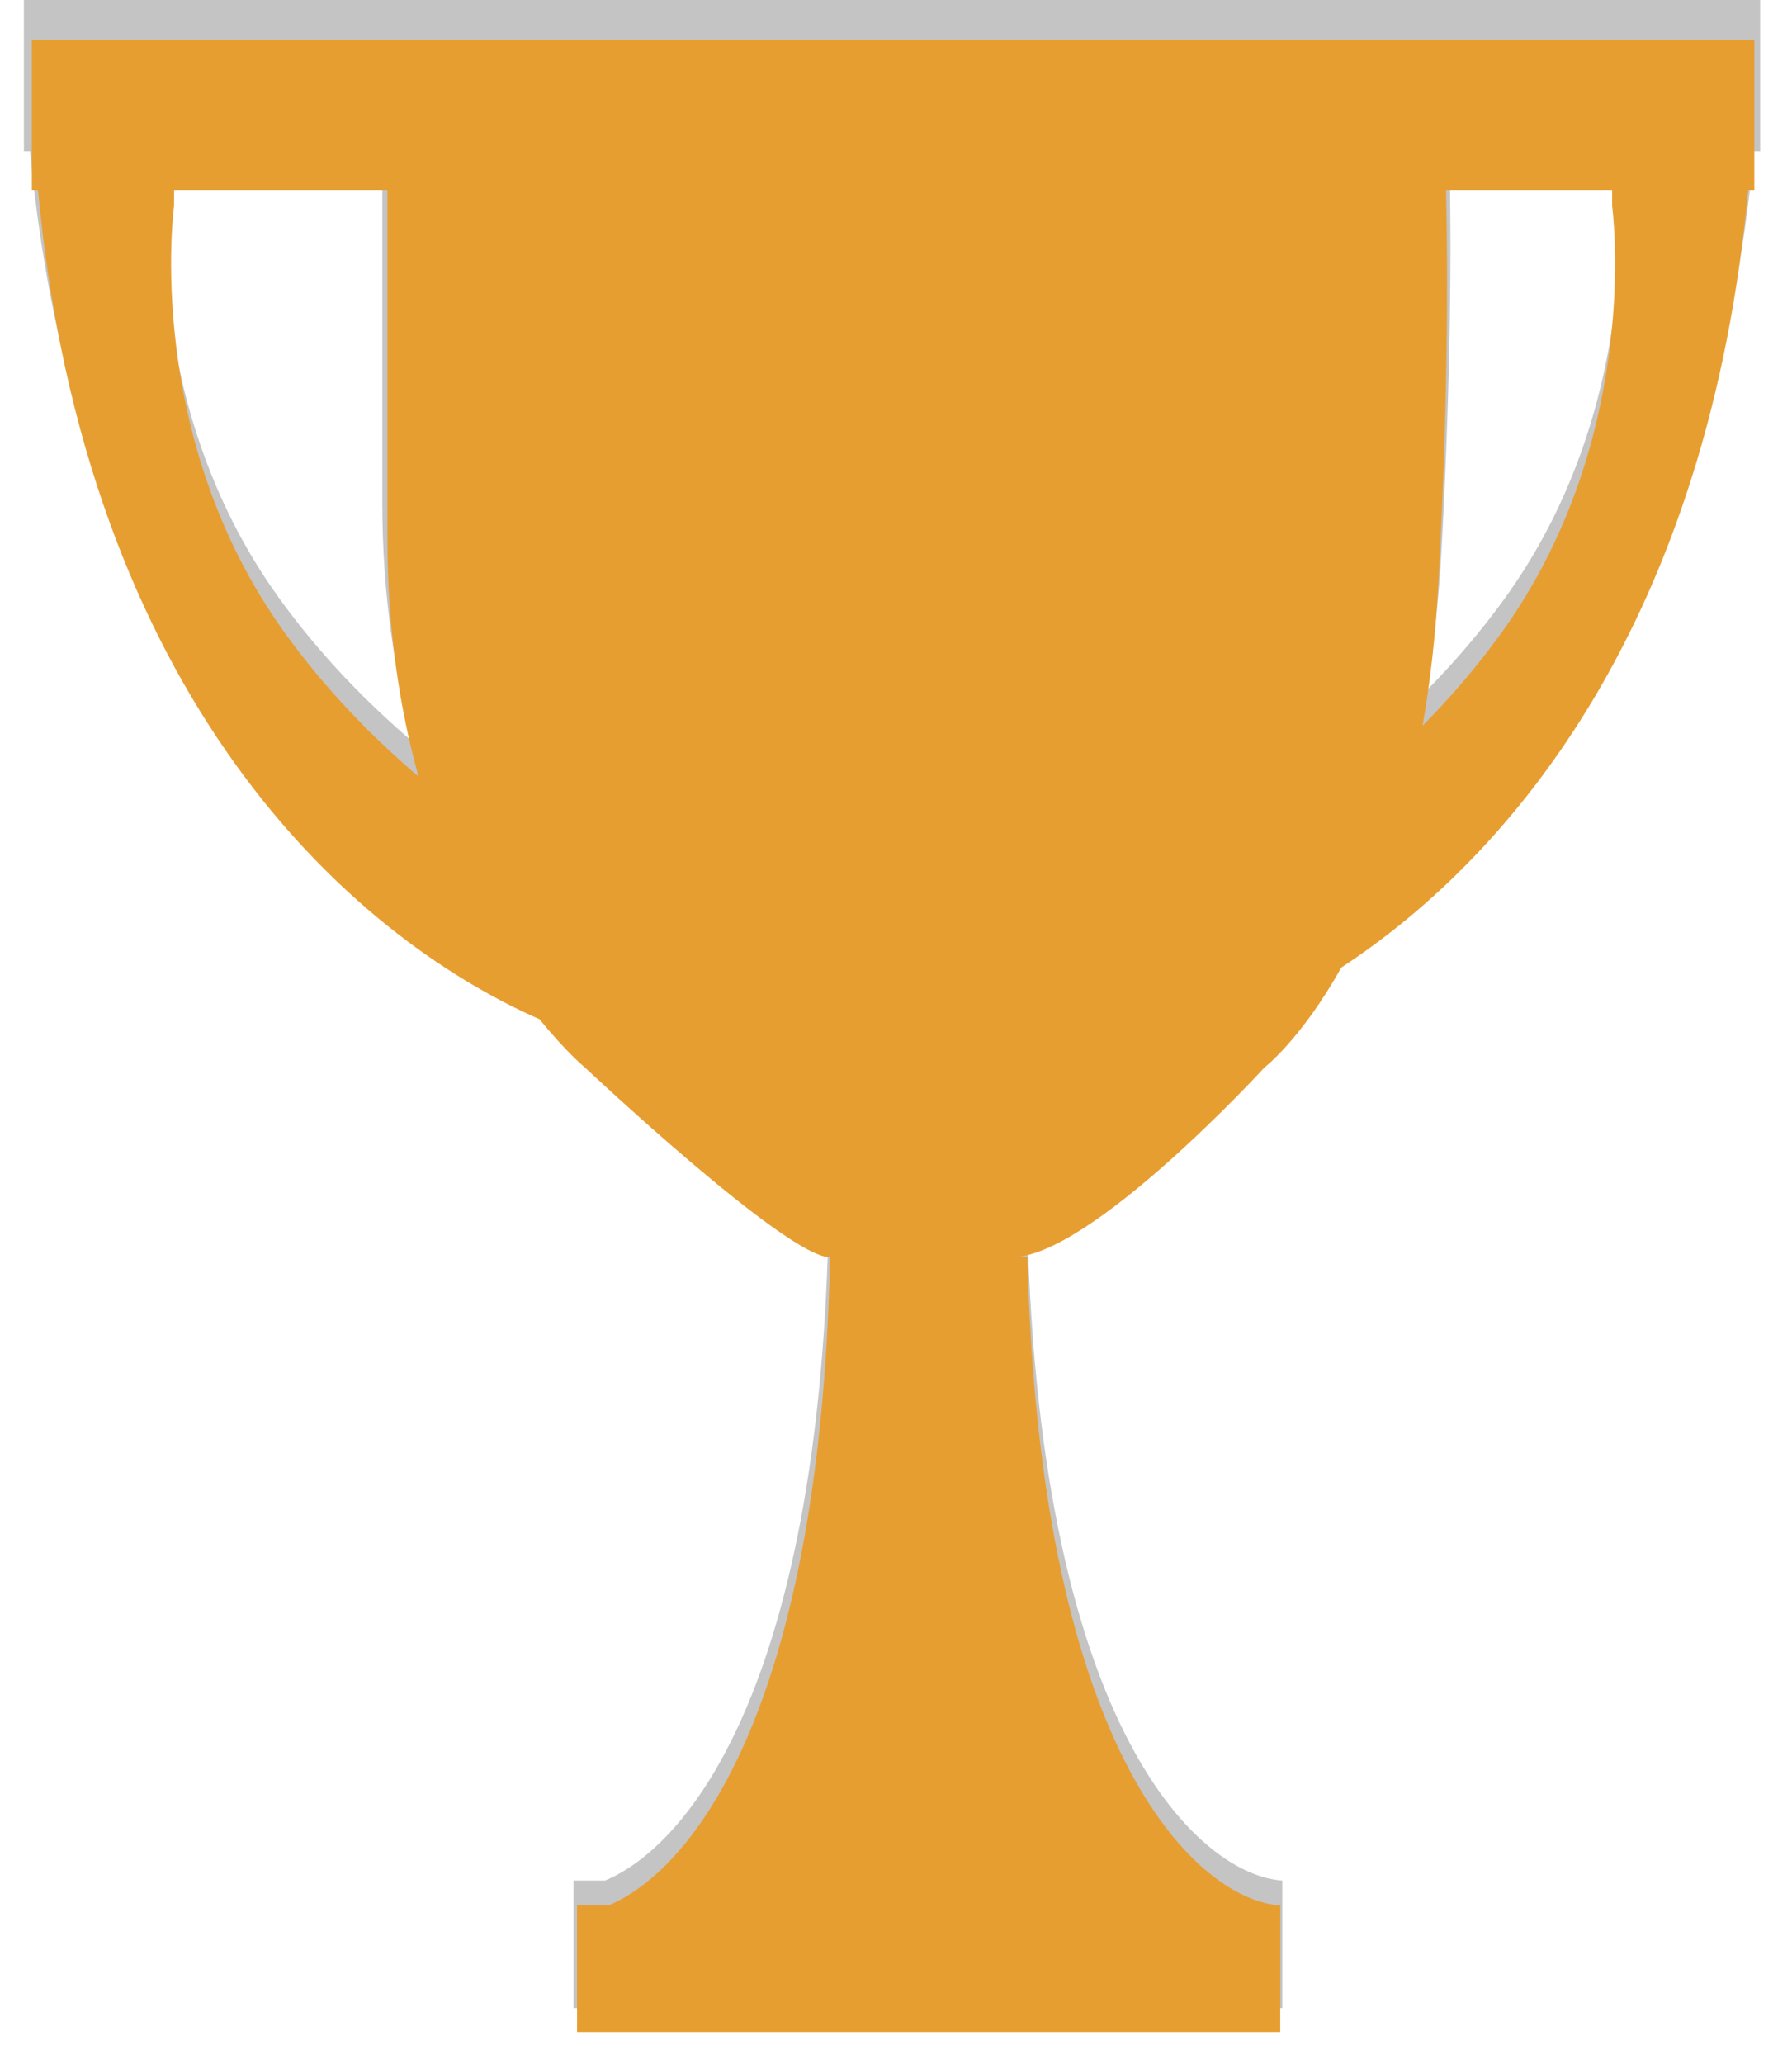 <svg width="225" height="259" viewBox="0 0 225 259" version="1.1" xmlns="http://www.w3.org/2000/svg" xmlns:xlink="http://www.w3.org/1999/xlink">
<title>Canvas</title>
<desc>Created using Figma</desc>
<g id="Canvas" transform="translate(338 -53)">
<g id="Union">
<use xlink:href="#path0_fill" transform="translate(-335 53)" fill="#C4C4C4"/>
<mask id="mask0_outline_ins">
<use xlink:href="#path0_fill" fill="white" transform="translate(-335 53)"/>
</mask>
<g mask="url(#mask0_outline_ins)">
<use xlink:href="#path1_stroke_2x" transform="translate(-335 53)" fill="#FFBD6A"/>
</g>
</g>
<g id="Union" filter="url(#filter0_d)">
<use xlink:href="#path2_fill" transform="translate(-334 54)" fill="#E79E31"/>
<mask id="mask1_outline_ins">
<use xlink:href="#path2_fill" fill="white" transform="translate(-334 54)"/>
</mask>
<g mask="url(#mask1_outline_ins)">
<use xlink:href="#path3_stroke_2x" transform="translate(-334 54)" fill="#3E2B14"/>
</g>
</g>
</g>
<defs>
<filter id="filter0_d" filterUnits="userSpaceOnUse" x="-338" y="54" width="225" height="258" color-interpolation-filters="sRGB">
<feFlood flood-opacity="0" result="BackgroundImageFix"/>
<feColorMatrix in="SourceAlpha" type="matrix" values="0 0 0 0 0 0 0 0 0 0 0 0 0 0 0 0 0 0 255 0"/>
<feOffset dx="0" dy="4"/>
<feGaussianBlur stdDeviation="2"/>
<feColorMatrix type="matrix" values="0 0 0 0 0 0 0 0 0 0 0 0 0 0 0 0 0 0 0.25 0"/>
<feBlend mode="normal" in2="BackgroundImageFix" result="effect1_dropShadow"/>
<feBlend mode="normal" in="SourceGraphic" in2="effect1_dropShadow" result="shape"/>
</filter>
<path id="path0_fill" fill-rule="evenodd" d="M 45 0L 0 0L 0 7L 0 19L 0.777 19C 6.759 83.149 40.018 113.234 64.258 123.896C 67.586 128.02 70 130 70 130C 70 130 95.5 154 101 154L 101 155C 99.591 211.37 83.597 231.537 72.971 236L 69 236L 69 237L 69 252L 158 252L 158 236C 148 235.333 127.6 218 126 154L 124 154C 134 154 156 130 156 130C 156 130 160.668 126.409 165.73 117.353C 187.786 102.908 212.184 73.041 217.223 19L 218 19L 218 7L 218 0L 178 0L 45 0ZM 200 19L 178.982 19C 179.247 30.472 179.188 47.139 178 69C 177.645 75.528 176.948 81.432 176.013 86.757C 179.487 83.249 182.879 79.335 186 75C 204 50 200 21 200 21L 200 19ZM 18 21L 18 19L 45 19L 45 63C 45 74.673 46.575 84.708 48.935 93.191C 43.117 88.242 37.185 82.202 32 75C 14 50 18 21 18 21Z"/>
<path id="path1_stroke_2x" d="M 0 0L 0 -1L -1 -1L -1 0L 0 0ZM 0 19L -1 19L -1 20L 0 20L 0 19ZM 0.777 19L 1.773 18.907L 1.688 18L 0.777 18L 0.777 19ZM 64.258 123.896L 65.036 123.268L 64.883 123.079L 64.661 122.981L 64.258 123.896ZM 70 130L 70.685 129.272L 70.66 129.248L 70.634 129.227L 70 130ZM 101 154L 102 154L 102 153L 101 153L 101 154ZM 101 155L 102 155.025L 102 155.012L 102 155L 101 155ZM 72.971 236L 72.971 237L 73.172 237L 73.358 236.922L 72.971 236ZM 69 236L 69 235L 68 235L 68 236L 69 236ZM 69 252L 68 252L 68 253L 69 253L 69 252ZM 158 252L 158 253L 159 253L 159 252L 158 252ZM 158 236L 159 236L 159 235.064L 158.067 235.002L 158 236ZM 126 154L 127 153.975L 126.975 153L 126 153L 126 154ZM 156 130L 155.39 129.207L 155.321 129.26L 155.263 129.324L 156 130ZM 165.73 117.353L 165.182 116.516L 164.976 116.65L 164.857 116.865L 165.73 117.353ZM 217.223 19L 217.223 18L 216.312 18L 216.227 18.907L 217.223 19ZM 218 19L 218 20L 219 20L 219 19L 218 19ZM 218 0L 219 0L 219 -1L 218 -1L 218 0ZM 178.982 19L 178.982 18L 177.958 18L 177.982 19.023L 178.982 19ZM 200 19L 201 19L 201 18L 200 18L 200 19ZM 178 69L 178.999 69.054L 178.999 69.054L 178 69ZM 176.013 86.757L 175.028 86.584L 174.475 89.731L 176.723 87.461L 176.013 86.757ZM 186 75L 185.188 74.416L 185.188 74.416L 186 75ZM 200 21L 199 21L 199 21.069L 199.009 21.137L 200 21ZM 18 19L 18 18L 17 18L 17 19L 18 19ZM 18 21L 18.991 21.137L 19 21.069L 19 21L 18 21ZM 45 19L 46 19L 46 18L 45 18L 45 19ZM 48.935 93.191L 48.288 93.953L 50.774 96.068L 49.899 92.923L 48.935 93.191ZM 32 75L 32.812 74.416L 32.812 74.416L 32 75ZM 0 1L 45 1L 45 -1L 0 -1L 0 1ZM 1 7L 1 0L -1 0L -1 7L 1 7ZM 1 19L 1 7L -1 7L -1 19L 1 19ZM 0.777 18L 0 18L 0 20L 0.777 20L 0.777 18ZM 64.661 122.981C 40.757 112.467 7.721 82.699 1.773 18.907L -0.218 19.093C 5.796 83.599 39.279 114.001 63.855 124.812L 64.661 122.981ZM 70 130C 70.634 129.227 70.634 129.227 70.634 129.227C 70.634 129.227 70.634 129.227 70.635 129.227C 70.635 129.227 70.635 129.227 70.635 129.227C 70.635 129.227 70.635 129.227 70.634 129.227C 70.634 129.226 70.633 129.226 70.631 129.224C 70.627 129.221 70.622 129.217 70.615 129.21C 70.597 129.196 70.574 129.176 70.541 129.148C 70.471 129.088 70.373 129.002 70.239 128.882C 69.967 128.638 69.579 128.278 69.081 127.784C 68.074 126.786 66.676 125.301 65.036 123.268L 63.48 124.524C 65.168 126.615 66.641 128.182 67.673 129.205C 68.195 129.722 68.618 130.115 68.903 130.37C 69.047 130.5 69.163 130.601 69.239 130.666C 69.278 130.699 69.31 130.726 69.33 130.743C 69.34 130.752 69.349 130.76 69.355 130.764C 69.358 130.767 69.361 130.769 69.362 130.77C 69.363 130.771 69.364 130.772 69.364 130.772C 69.365 130.772 69.365 130.773 69.365 130.773C 69.365 130.773 69.366 130.773 69.366 130.773C 69.366 130.773 69.366 130.773 70 130ZM 101 153C 100.587 153 99.783 152.743 98.561 152.087C 97.374 151.451 95.98 150.548 94.415 149.435C 91.277 147.204 87.607 144.23 84.085 141.238C 80.563 138.246 77.216 135.257 74.743 133.01C 73.507 131.887 72.493 130.953 71.786 130.298C 71.433 129.971 71.158 129.714 70.971 129.539C 70.877 129.451 70.806 129.385 70.757 129.339C 70.733 129.317 70.715 129.3 70.703 129.289C 70.697 129.283 70.693 129.279 70.69 129.276C 70.688 129.274 70.687 129.273 70.686 129.273C 70.686 129.272 70.686 129.272 70.686 129.272C 70.685 129.272 70.685 129.272 70 130C 69.315 130.728 69.315 130.728 69.315 130.729C 69.315 130.729 69.316 130.729 69.316 130.729C 69.317 130.73 69.318 130.731 69.32 130.733C 69.323 130.736 69.328 130.74 69.334 130.746C 69.346 130.758 69.365 130.775 69.389 130.798C 69.438 130.844 69.51 130.912 69.605 131C 69.793 131.176 70.072 131.436 70.427 131.765C 71.136 132.422 72.157 133.363 73.398 134.49C 75.878 136.743 79.249 139.754 82.79 142.762C 86.33 145.77 90.067 148.796 93.256 151.065C 94.856 152.202 96.357 153.174 97.616 153.85C 98.842 154.507 100.038 155 101 155L 101 153ZM 102 155L 102 154L 100 154L 100 155L 102 155ZM 73.358 236.922C 78.989 234.557 85.794 228.152 91.359 215.364C 96.929 202.564 101.293 183.293 102 155.025L 100 154.975C 99.298 183.077 94.961 202.074 89.525 214.566C 84.084 227.07 77.579 232.98 72.584 235.078L 73.358 236.922ZM 69 237L 72.971 237L 72.971 235L 69 235L 69 237ZM 70 237L 70 236L 68 236L 68 237L 70 237ZM 70 252L 70 237L 68 237L 68 252L 70 252ZM 158 251L 69 251L 69 253L 158 253L 158 251ZM 157 236L 157 252L 159 252L 159 236L 157 236ZM 125 154.025C 125.803 186.115 131.319 206.616 137.966 219.217C 144.594 231.783 152.44 236.632 157.933 236.998L 158.067 235.002C 153.56 234.702 146.206 230.551 139.734 218.283C 133.281 206.05 127.797 185.885 127 153.975L 125 154.025ZM 124 155L 126 155L 126 153L 124 153L 124 155ZM 156 130C 155.263 129.324 155.263 129.324 155.263 129.324C 155.263 129.325 155.262 129.325 155.262 129.325C 155.262 129.326 155.261 129.327 155.259 129.328C 155.257 129.331 155.253 129.335 155.248 129.34C 155.238 129.352 155.222 129.368 155.202 129.39C 155.16 129.435 155.099 129.501 155.018 129.588C 154.856 129.763 154.617 130.018 154.309 130.344C 153.69 130.998 152.799 131.928 151.694 133.048C 149.482 135.292 146.443 138.269 143.086 141.253C 139.727 144.238 136.099 147.191 132.675 149.411C 129.215 151.655 126.182 153 124 153L 124 155C 126.818 155 130.285 153.345 133.763 151.089C 137.276 148.809 141.023 145.762 144.414 142.747C 147.807 139.731 150.893 136.708 153.118 134.452C 154.233 133.322 155.138 132.377 155.761 131.719C 156.074 131.388 156.318 131.128 156.483 130.951C 156.565 130.862 156.629 130.793 156.671 130.747C 156.693 130.724 156.709 130.706 156.72 130.694C 156.725 130.688 156.73 130.684 156.733 130.681C 156.734 130.679 156.735 130.678 156.736 130.677C 156.736 130.677 156.737 130.676 156.737 130.676C 156.737 130.676 156.737 130.676 156 130ZM 164.857 116.865C 162.364 121.33 159.996 124.406 158.219 126.409C 157.341 127.399 156.634 128.096 156.129 128.563C 155.883 128.792 155.698 128.952 155.566 129.063C 155.503 129.116 155.459 129.152 155.427 129.178C 155.412 129.19 155.403 129.198 155.395 129.204C 155.392 129.206 155.391 129.207 155.389 129.208C 155.389 129.208 155.389 129.209 155.389 129.208C 155.389 129.208 155.389 129.208 155.389 129.208C 155.39 129.208 155.39 129.208 155.39 129.208C 155.39 129.208 155.39 129.207 156 130C 156.61 130.793 156.61 130.792 156.61 130.792C 156.61 130.792 156.611 130.792 156.611 130.792C 156.611 130.791 156.612 130.791 156.613 130.79C 156.614 130.79 156.616 130.788 156.617 130.787C 156.62 130.784 156.626 130.78 156.632 130.775C 156.642 130.767 156.66 130.753 156.681 130.736C 156.719 130.706 156.78 130.656 156.855 130.593C 156.998 130.472 157.218 130.281 157.488 130.031C 158.016 129.542 158.793 128.775 159.715 127.736C 161.538 125.68 164.034 122.431 166.603 117.84L 164.857 116.865ZM 216.227 18.907C 211.215 72.656 186.974 102.244 165.182 116.516L 166.278 118.189C 188.598 103.571 213.152 73.426 218.218 19.093L 216.227 18.907ZM 218 18L 217.223 18L 217.223 20L 218 20L 218 18ZM 217 7L 217 19L 219 19L 219 7L 217 7ZM 217 0L 217 7L 219 7L 219 0L 217 0ZM 178 1L 218 1L 218 -1L 178 -1L 178 1ZM 45 1L 178 1L 178 -1L 45 -1L 45 1ZM 178.982 20L 200 20L 200 18L 178.982 18L 178.982 20ZM 178.999 69.054C 180.188 47.167 180.247 30.462 179.981 18.977L 177.982 19.023C 178.247 30.482 178.189 47.11 177.002 68.946L 178.999 69.054ZM 176.998 86.93C 177.937 81.577 178.642 75.614 178.999 69.054L 177.002 68.946C 176.649 75.442 175.959 81.287 175.028 86.584L 176.998 86.93ZM 185.188 74.416C 182.095 78.715 178.754 82.569 175.302 86.054L 176.723 87.461C 180.221 83.928 183.663 79.955 186.812 75.584L 185.188 74.416ZM 200 21C 199.009 21.137 199.009 21.136 199.009 21.136C 199.009 21.136 199.009 21.136 199.009 21.137C 199.009 21.137 199.01 21.138 199.01 21.139C 199.01 21.142 199.011 21.146 199.011 21.152C 199.013 21.165 199.016 21.183 199.019 21.209C 199.026 21.263 199.035 21.34 199.047 21.445C 199.071 21.659 199.104 21.97 199.141 22.383C 199.214 23.215 199.298 24.417 199.344 25.952C 199.438 29.039 199.377 33.37 198.757 38.505C 197.517 48.814 194.095 62.075 185.188 74.416L 186.812 75.584C 195.905 62.925 199.483 49.186 200.743 38.745C 201.373 33.505 201.437 29.023 201.343 25.892C 201.296 24.317 201.208 23.058 201.133 22.207C 201.095 21.778 201.059 21.441 201.034 21.219C 201.021 21.105 201.01 21.016 201.003 20.959C 200.999 20.929 200.996 20.905 200.994 20.89C 200.993 20.882 200.992 20.875 200.992 20.872C 200.991 20.869 200.991 20.867 200.991 20.866C 200.991 20.865 200.991 20.865 200.991 20.864C 200.991 20.864 200.991 20.863 200 21ZM 199 19L 199 21L 201 21L 201 19L 199 19ZM 17 19L 17 21L 19 21L 19 19L 17 19ZM 45 18L 18 18L 18 20L 45 20L 45 18ZM 46 63L 46 19L 44 19L 44 63L 46 63ZM 49.899 92.923C 47.553 84.496 45.997 74.596 46 63L 44 63C 44.003 74.751 45.598 84.92 47.972 93.459L 49.899 92.923ZM 31.189 75.584C 36.42 82.846 42.436 88.974 48.288 93.953L 49.584 92.43C 43.799 87.51 37.95 81.557 32.812 74.416L 31.189 75.584ZM 18 21C 17.009 20.863 17.009 20.864 17.009 20.864C 17.009 20.865 17.009 20.865 17.009 20.866C 17.009 20.867 17.009 20.869 17.008 20.872C 17.008 20.875 17.007 20.882 17.006 20.89C 17.004 20.905 17.001 20.929 16.997 20.959C 16.99 21.016 16.979 21.105 16.966 21.219C 16.941 21.441 16.905 21.778 16.867 22.207C 16.792 23.058 16.704 24.317 16.657 25.892C 16.562 29.023 16.627 33.505 17.257 38.745C 18.517 49.186 22.095 62.925 31.189 75.584L 32.812 74.416C 23.905 62.075 20.483 48.814 19.243 38.505C 18.623 33.37 18.562 29.039 18.656 25.952C 18.702 24.417 18.786 23.215 18.859 22.383C 18.896 21.97 18.929 21.659 18.953 21.445C 18.965 21.34 18.974 21.263 18.981 21.209C 18.985 21.183 18.987 21.165 18.989 21.152C 18.989 21.146 18.99 21.142 18.99 21.139C 18.991 21.138 18.991 21.137 18.991 21.137C 18.991 21.136 18.991 21.136 18.991 21.136C 18.991 21.136 18.991 21.137 18 21Z"/>
<path id="path2_fill" fill-rule="evenodd" d="M 44.643 0L 0 0L 0 6.944L 0 18.849L 0.771 18.849C 6.705 82.489 39.7 112.335 63.748 122.913C 67.049 127.004 69.445 128.968 69.445 128.968C 69.445 128.968 94.742 152.778 100.198 152.778L 100.198 153.77C 98.8 209.692 82.934 229.699 72.392 234.127L 68.452 234.127L 68.452 235.119L 68.452 250L 156.746 250L 156.746 234.127C 146.825 233.466 126.587 216.27 125 152.778L 123.016 152.778C 132.937 152.778 154.762 128.968 154.762 128.968C 154.762 128.968 159.393 125.406 164.414 116.421C 186.295 102.091 210.5 72.462 215.499 18.849L 216.27 18.849L 216.27 6.944L 216.27 0L 176.587 0L 44.643 0ZM 198.413 18.849L 177.561 18.849C 177.824 30.23 177.766 46.764 176.587 68.452C 176.235 74.929 175.544 80.786 174.616 86.069C 178.063 82.588 181.428 78.705 184.524 74.405C 202.381 49.603 198.413 20.833 198.413 20.833L 198.413 18.849ZM 17.857 20.833L 17.857 18.849L 44.643 18.849L 44.643 62.5C 44.643 74.081 46.206 84.036 48.547 92.452C 42.775 87.541 36.89 81.549 31.746 74.405C 13.889 49.603 17.857 20.833 17.857 20.833Z"/>
<path id="path3_stroke_2x" d="M 0 0L 0 -1L -1 -1L -1 0L 0 0ZM 0 18.849L -1 18.849L -1 19.849L 0 19.849L 0 18.849ZM 0.771 18.849L 1.767 18.756L 1.682 17.849L 0.771 17.849L 0.771 18.849ZM 63.748 122.913L 64.526 122.285L 64.374 122.096L 64.151 121.998L 63.748 122.913ZM 69.445 128.968L 70.13 128.24L 70.105 128.217L 70.079 128.195L 69.445 128.968ZM 100.198 152.778L 101.198 152.778L 101.198 151.778L 100.198 151.778L 100.198 152.778ZM 100.198 153.77L 101.198 153.795L 101.198 153.782L 101.198 153.77L 100.198 153.77ZM 72.392 234.127L 72.392 235.127L 72.593 235.127L 72.779 235.049L 72.392 234.127ZM 68.452 234.127L 68.452 233.127L 67.452 233.127L 67.452 234.127L 68.452 234.127ZM 68.452 250L 67.452 250L 67.452 251L 68.452 251L 68.452 250ZM 156.746 250L 156.746 251L 157.746 251L 157.746 250L 156.746 250ZM 156.746 234.127L 157.746 234.127L 157.746 233.191L 156.813 233.129L 156.746 234.127ZM 125 152.778L 126 152.753L 125.975 151.778L 125 151.778L 125 152.778ZM 154.762 128.968L 154.152 128.176L 154.083 128.229L 154.025 128.293L 154.762 128.968ZM 164.414 116.421L 163.867 115.585L 163.661 115.719L 163.541 115.933L 164.414 116.421ZM 215.499 18.849L 215.499 17.849L 214.588 17.849L 214.503 18.756L 215.499 18.849ZM 216.27 18.849L 216.27 19.849L 217.27 19.849L 217.27 18.849L 216.27 18.849ZM 216.27 0L 217.27 0L 217.27 -1L 216.27 -1L 216.27 0ZM 177.561 18.849L 177.561 17.849L 176.538 17.849L 176.561 18.872L 177.561 18.849ZM 198.413 18.849L 199.413 18.849L 199.413 17.849L 198.413 17.849L 198.413 18.849ZM 176.587 68.452L 175.589 68.398L 175.589 68.398L 176.587 68.452ZM 174.616 86.069L 173.631 85.896L 173.078 89.043L 175.326 86.772L 174.616 86.069ZM 184.524 74.405L 183.712 73.82L 183.712 73.82L 184.524 74.405ZM 198.413 20.833L 197.413 20.833L 197.413 20.902L 197.422 20.97L 198.413 20.833ZM 17.857 18.849L 17.857 17.849L 16.857 17.849L 16.857 18.849L 17.857 18.849ZM 17.857 20.833L 18.848 20.97L 18.857 20.902L 18.857 20.833L 17.857 20.833ZM 44.643 18.849L 45.643 18.849L 45.643 17.849L 44.643 17.849L 44.643 18.849ZM 48.547 92.452L 47.899 93.213L 50.386 95.329L 49.511 92.184L 48.547 92.452ZM 31.746 74.405L 32.558 73.82L 32.558 73.82L 31.746 74.405ZM 0 1L 44.643 1L 44.643 -1L 0 -1L 0 1ZM 1 6.944L 1 0L -1 0L -1 6.944L 1 6.944ZM 1 18.849L 1 6.944L -1 6.944L -1 18.849L 1 18.849ZM 0.771 17.849L 0 17.849L 0 19.849L 0.771 19.849L 0.771 17.849ZM 64.151 121.998C 40.439 111.568 7.668 82.039 1.767 18.756L -0.225 18.942C 5.743 82.939 38.961 113.103 63.346 123.828L 64.151 121.998ZM 69.445 128.968C 70.079 128.195 70.079 128.195 70.079 128.195C 70.079 128.195 70.079 128.195 70.079 128.195C 70.079 128.195 70.079 128.195 70.079 128.195C 70.079 128.196 70.079 128.195 70.079 128.195C 70.078 128.195 70.077 128.194 70.076 128.193C 70.072 128.189 70.067 128.185 70.059 128.179C 70.042 128.165 70.019 128.145 69.986 128.117C 69.917 128.058 69.819 127.972 69.687 127.854C 69.417 127.611 69.032 127.254 68.538 126.765C 67.539 125.775 66.153 124.302 64.526 122.285L 62.97 123.541C 64.645 125.616 66.107 127.17 67.13 128.185C 67.648 128.698 68.068 129.088 68.35 129.341C 68.494 129.471 68.609 129.571 68.684 129.635C 68.723 129.668 68.754 129.695 68.774 129.711C 68.785 129.72 68.794 129.728 68.799 129.732C 68.802 129.735 68.805 129.737 68.806 129.738C 68.808 129.739 68.808 129.74 68.809 129.74C 68.809 129.741 68.81 129.741 68.81 129.741C 68.81 129.741 68.81 129.741 68.81 129.741C 68.81 129.741 68.81 129.742 69.445 128.968ZM 100.198 151.778C 99.79 151.778 98.995 151.523 97.783 150.873C 96.605 150.243 95.222 149.346 93.671 148.243C 90.557 146.029 86.917 143.08 83.423 140.111C 79.929 137.143 76.609 134.178 74.155 131.948C 72.929 130.835 71.923 129.908 71.222 129.258C 70.872 128.933 70.599 128.679 70.413 128.505C 70.32 128.418 70.249 128.352 70.201 128.307C 70.177 128.285 70.16 128.268 70.148 128.257C 70.142 128.251 70.137 128.247 70.134 128.244C 70.133 128.243 70.132 128.242 70.131 128.241C 70.13 128.241 70.13 128.24 70.13 128.24C 70.13 128.24 70.13 128.24 69.445 128.968C 68.759 129.696 68.759 129.697 68.76 129.697C 68.76 129.697 68.76 129.697 68.76 129.698C 68.761 129.698 68.762 129.7 68.764 129.701C 68.767 129.704 68.772 129.708 68.778 129.714C 68.79 129.726 68.809 129.743 68.833 129.766C 68.881 129.811 68.953 129.879 69.047 129.966C 69.234 130.141 69.51 130.398 69.862 130.725C 70.566 131.377 71.579 132.31 72.81 133.429C 75.27 135.664 78.615 138.651 82.128 141.635C 85.64 144.619 89.347 147.622 92.512 149.872C 94.099 151.001 95.588 151.965 96.838 152.636C 98.054 153.288 99.242 153.778 100.198 153.778L 100.198 151.778ZM 101.198 153.77L 101.198 152.778L 99.198 152.778L 99.198 153.77L 101.198 153.77ZM 72.779 235.049C 78.368 232.702 85.12 226.345 90.641 213.658C 96.167 200.958 100.497 181.839 101.198 153.795L 99.199 153.745C 98.502 181.623 94.199 200.468 88.807 212.86C 83.41 225.264 76.958 231.124 72.004 233.205L 72.779 235.049ZM 68.452 235.127L 72.392 235.127L 72.392 233.127L 68.452 233.127L 68.452 235.127ZM 69.452 235.119L 69.452 234.127L 67.452 234.127L 67.452 235.119L 69.452 235.119ZM 69.452 250L 69.452 235.119L 67.452 235.119L 67.452 250L 69.452 250ZM 156.746 249L 68.452 249L 68.452 251L 156.746 251L 156.746 249ZM 155.746 234.127L 155.746 250L 157.746 250L 157.746 234.127L 155.746 234.127ZM 124 152.803C 124.796 184.639 130.269 204.979 136.864 217.48C 143.44 229.948 151.226 234.761 156.68 235.125L 156.813 233.129C 152.345 232.831 145.052 228.716 138.632 216.547C 132.231 204.413 126.791 184.409 126 152.753L 124 152.803ZM 123.016 153.778L 125 153.778L 125 151.778L 123.016 151.778L 123.016 153.778ZM 154.762 128.968C 154.025 128.293 154.025 128.293 154.025 128.293C 154.025 128.293 154.024 128.293 154.024 128.293C 154.023 128.294 154.023 128.295 154.021 128.296C 154.019 128.299 154.015 128.303 154.01 128.308C 154 128.32 153.985 128.336 153.964 128.358C 153.923 128.403 153.863 128.468 153.782 128.554C 153.621 128.728 153.385 128.98 153.078 129.304C 152.464 129.953 151.58 130.875 150.485 131.986C 148.29 134.212 145.275 137.166 141.945 140.126C 138.613 143.087 135.014 146.017 131.617 148.219C 128.185 150.445 125.178 151.778 123.016 151.778L 123.016 153.778C 125.814 153.778 129.256 152.134 132.706 149.896C 136.191 147.634 139.909 144.611 143.274 141.62C 146.64 138.628 149.701 135.629 151.909 133.391C 153.014 132.269 153.913 131.332 154.531 130.679C 154.841 130.351 155.083 130.092 155.246 129.917C 155.328 129.829 155.392 129.76 155.434 129.715C 155.455 129.692 155.471 129.674 155.482 129.663C 155.487 129.657 155.492 129.652 155.495 129.649C 155.496 129.647 155.497 129.646 155.498 129.645C 155.498 129.645 155.498 129.645 155.499 129.644C 155.499 129.644 155.499 129.644 154.762 128.968ZM 163.541 115.933C 161.069 120.363 158.72 123.413 156.957 125.4C 156.087 126.383 155.386 127.074 154.885 127.537C 154.64 127.764 154.457 127.923 154.326 128.033C 154.264 128.086 154.22 128.121 154.188 128.147C 154.173 128.159 154.165 128.166 154.157 128.172C 154.154 128.174 154.153 128.175 154.151 128.176C 154.151 128.177 154.151 128.177 154.151 128.177C 154.151 128.177 154.151 128.176 154.151 128.176C 154.151 128.176 154.152 128.176 154.152 128.176C 154.152 128.176 154.152 128.176 154.762 128.968C 155.372 129.761 155.372 129.761 155.372 129.76C 155.372 129.76 155.373 129.76 155.373 129.76C 155.373 129.76 155.374 129.759 155.375 129.759C 155.376 129.758 155.377 129.756 155.379 129.755C 155.382 129.753 155.388 129.748 155.394 129.744C 155.404 129.736 155.422 129.722 155.442 129.705C 155.48 129.674 155.541 129.625 155.615 129.562C 155.757 129.442 155.975 129.253 156.243 129.005C 156.768 128.52 157.538 127.759 158.453 126.727C 160.262 124.687 162.739 121.464 165.287 116.909L 163.541 115.933ZM 214.503 18.756C 209.531 72.077 185.484 101.427 163.867 115.585L 164.962 117.258C 187.107 102.755 211.468 72.846 216.494 18.942L 214.503 18.756ZM 216.27 17.849L 215.499 17.849L 215.499 19.849L 216.27 19.849L 216.27 17.849ZM 215.27 6.944L 215.27 18.849L 217.27 18.849L 217.27 6.944L 215.27 6.944ZM 215.27 0L 215.27 6.944L 217.27 6.944L 217.27 0L 215.27 0ZM 176.587 1L 216.27 1L 216.27 -1L 176.587 -1L 176.587 1ZM 44.643 1L 176.587 1L 176.587 -1L 44.643 -1L 44.643 1ZM 177.561 19.849L 198.413 19.849L 198.413 17.849L 177.561 17.849L 177.561 19.849ZM 177.586 68.507C 178.766 46.793 178.824 30.22 178.561 18.826L 176.561 18.872C 176.824 30.24 176.766 46.736 175.589 68.398L 177.586 68.507ZM 175.601 86.242C 176.533 80.931 177.232 75.015 177.586 68.507L 175.589 68.398C 175.239 74.843 174.554 80.641 173.631 85.896L 175.601 86.242ZM 183.712 73.82C 180.643 78.085 177.329 81.908 173.905 85.365L 175.326 86.772C 178.796 83.267 182.212 79.325 185.335 74.989L 183.712 73.82ZM 198.413 20.833C 197.422 20.97 197.422 20.97 197.422 20.97C 197.422 20.97 197.422 20.97 197.422 20.97C 197.422 20.971 197.422 20.971 197.422 20.972C 197.423 20.975 197.423 20.979 197.424 20.985C 197.426 20.998 197.428 21.016 197.431 21.042C 197.438 21.095 197.447 21.171 197.459 21.276C 197.484 21.488 197.516 21.797 197.552 22.206C 197.625 23.032 197.708 24.224 197.754 25.746C 197.847 28.809 197.787 33.105 197.172 38.199C 195.942 48.425 192.547 61.579 183.712 73.82L 185.335 74.989C 194.358 62.429 197.907 48.797 199.157 38.438C 199.782 33.239 199.847 28.793 199.753 25.686C 199.706 24.124 199.619 22.874 199.544 22.03C 199.507 21.604 199.472 21.27 199.446 21.049C 199.434 20.937 199.423 20.849 199.416 20.791C 199.412 20.762 199.409 20.738 199.407 20.723C 199.406 20.715 199.405 20.709 199.404 20.705C 199.404 20.703 199.404 20.701 199.404 20.699C 199.404 20.699 199.403 20.698 199.403 20.698C 199.403 20.697 199.403 20.697 198.413 20.833ZM 197.413 18.849L 197.413 20.833L 199.413 20.833L 199.413 18.849L 197.413 18.849ZM 16.857 18.849L 16.857 20.833L 18.857 20.833L 18.857 18.849L 16.857 18.849ZM 44.643 17.849L 17.857 17.849L 17.857 19.849L 44.643 19.849L 44.643 17.849ZM 45.643 62.5L 45.643 18.849L 43.643 18.849L 43.643 62.5L 45.643 62.5ZM 49.511 92.184C 47.183 83.824 45.64 74.003 45.643 62.5L 43.643 62.5C 43.646 74.159 45.229 84.248 47.584 92.72L 49.511 92.184ZM 30.934 74.989C 36.125 82.194 42.094 88.273 47.899 93.213L 49.195 91.69C 43.456 86.809 37.655 80.905 32.558 73.82L 30.934 74.989ZM 17.857 20.833C 16.866 20.697 16.866 20.697 16.866 20.698C 16.866 20.698 16.866 20.699 16.866 20.699C 16.866 20.701 16.866 20.703 16.865 20.705C 16.865 20.709 16.864 20.715 16.863 20.723C 16.861 20.738 16.858 20.762 16.854 20.791C 16.847 20.849 16.836 20.937 16.823 21.049C 16.798 21.27 16.763 21.604 16.725 22.03C 16.651 22.874 16.564 24.124 16.517 25.686C 16.423 28.793 16.487 33.239 17.112 38.438C 18.363 48.797 21.912 62.429 30.934 74.989L 32.558 73.82C 23.723 61.579 20.328 48.425 19.098 38.199C 18.483 33.105 18.423 28.809 18.516 25.746C 18.561 24.224 18.645 23.032 18.718 22.206C 18.754 21.797 18.786 21.488 18.811 21.276C 18.822 21.171 18.832 21.095 18.838 21.042C 18.842 21.016 18.844 20.998 18.846 20.985C 18.846 20.979 18.847 20.975 18.847 20.972C 18.848 20.971 18.848 20.971 18.848 20.97C 18.848 20.97 18.848 20.97 18.848 20.97C 18.848 20.97 18.848 20.97 17.857 20.833Z"/>
</defs>
</svg>
